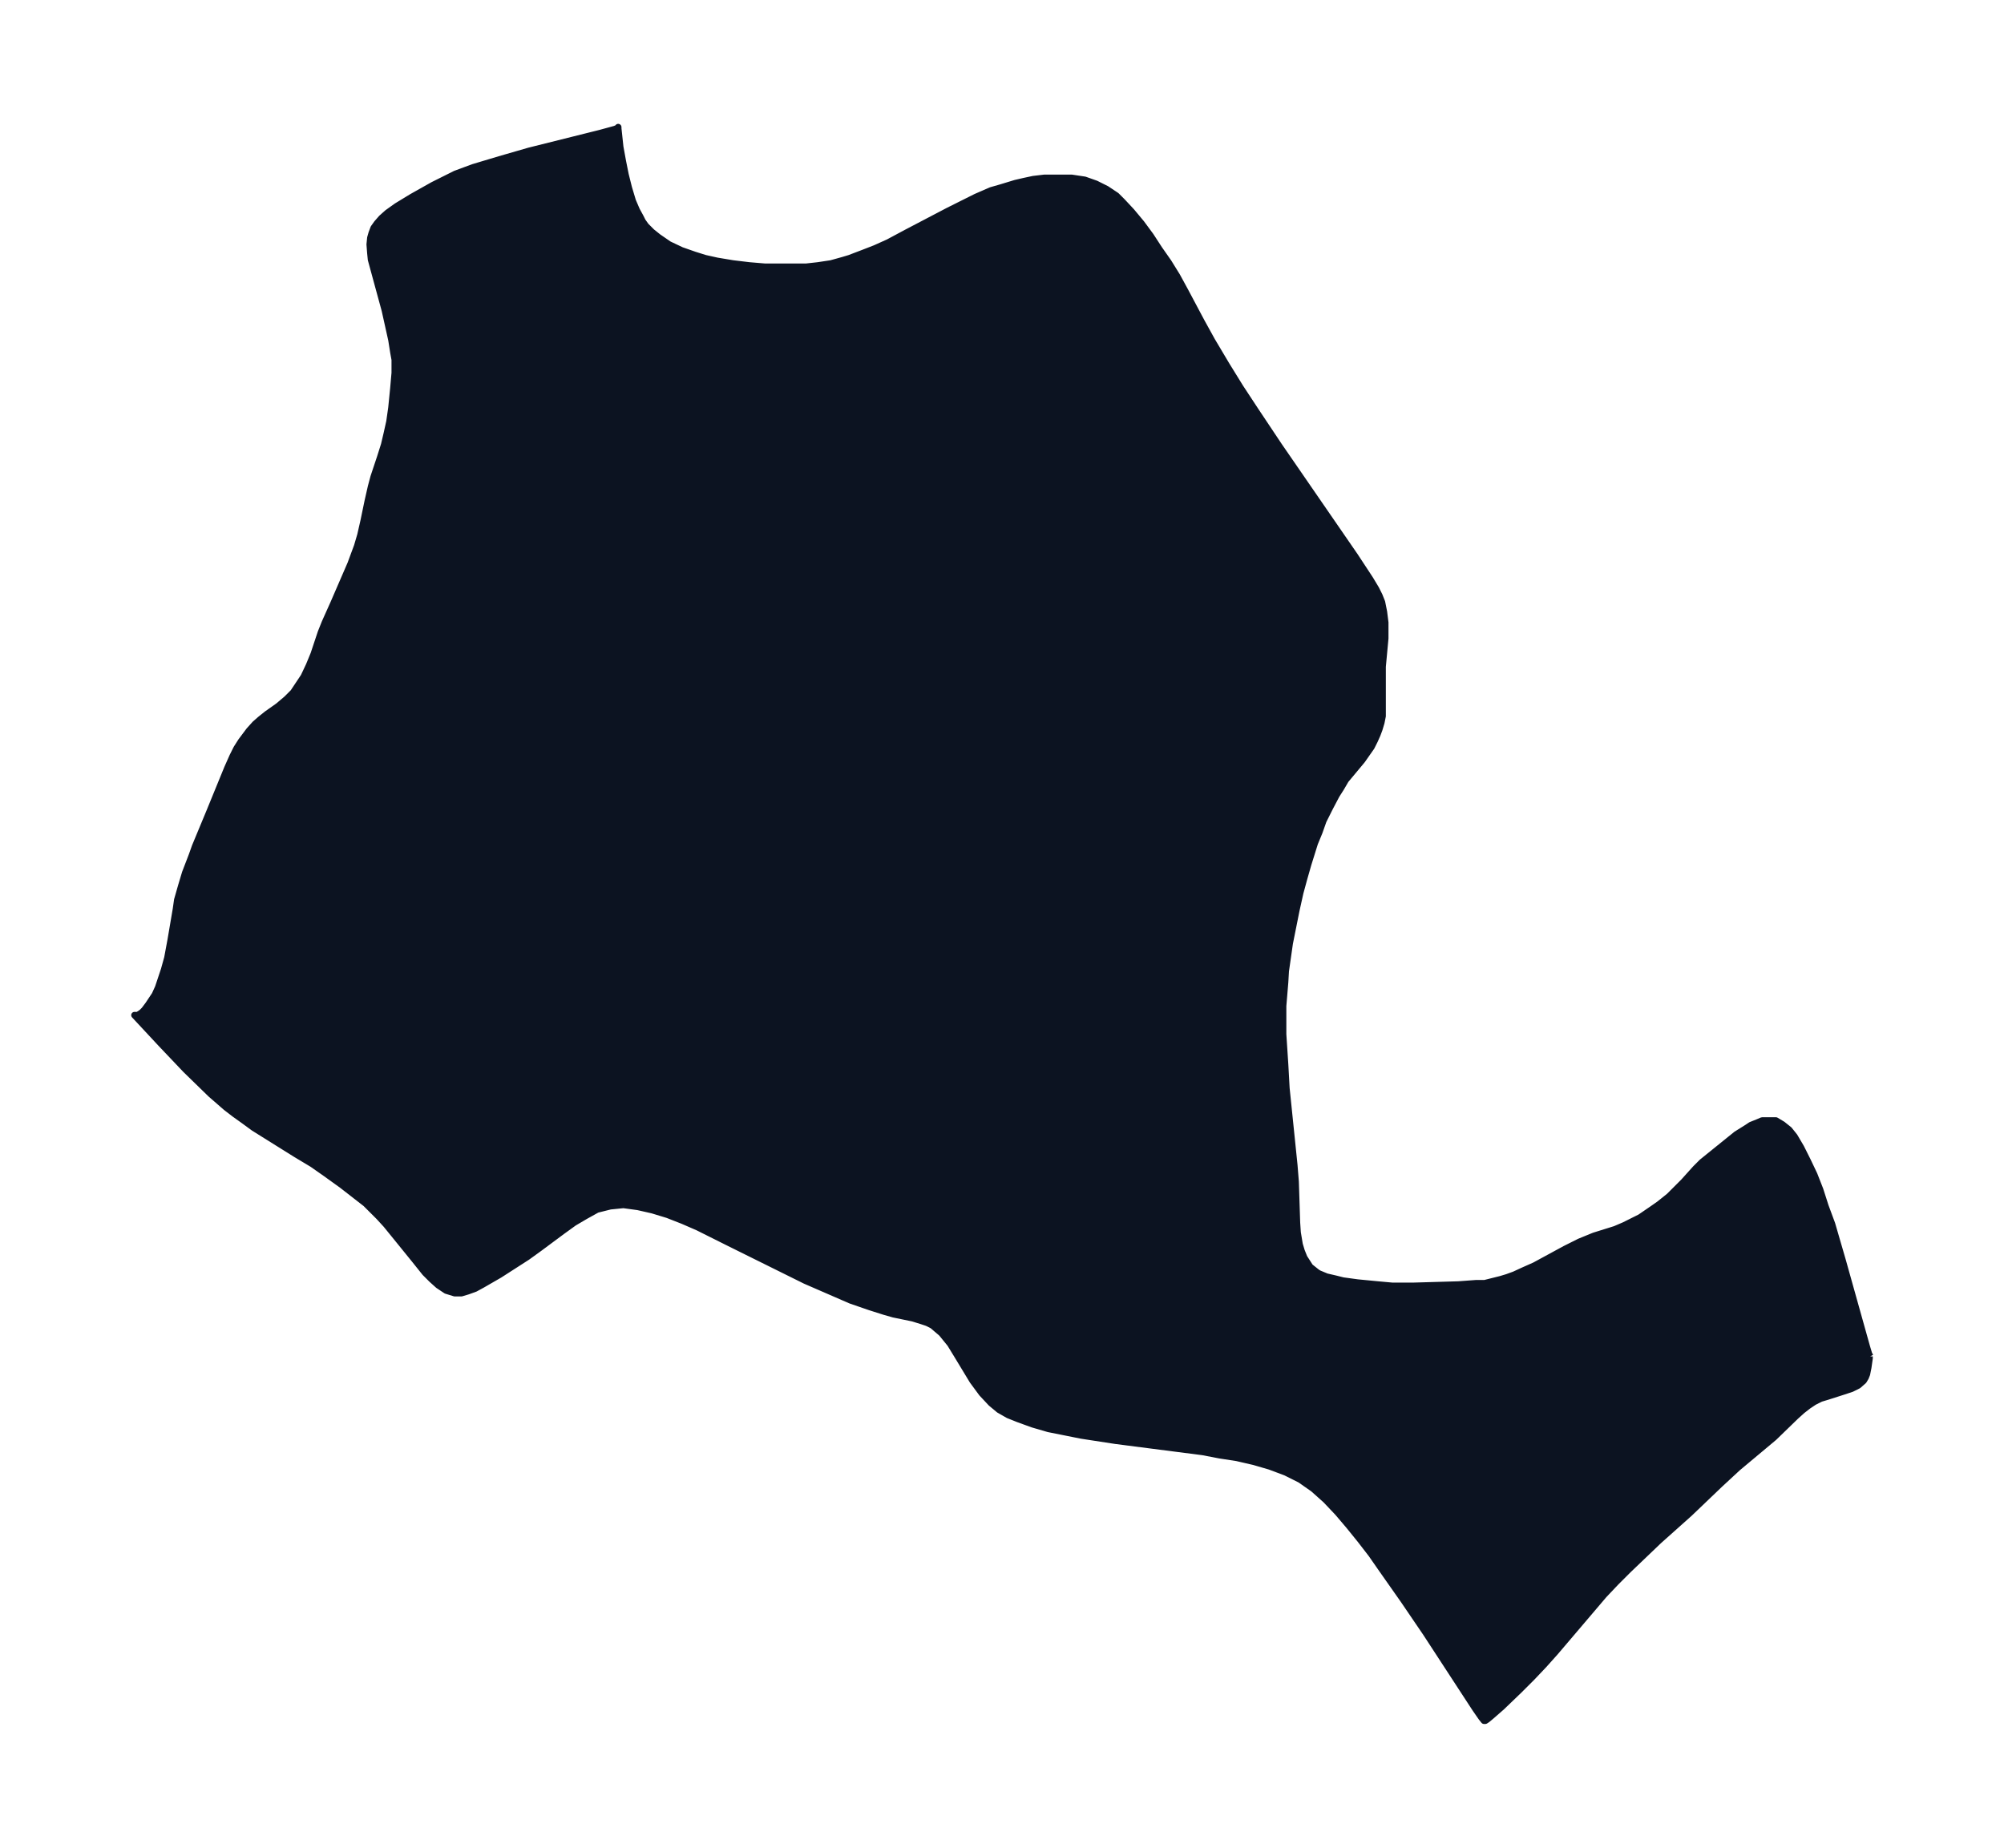<svg xmlns="http://www.w3.org/2000/svg" xmlns:xlink="http://www.w3.org/1999/xlink" width="405.5" height="374" viewBox="0 0 304.1 280.5"><defs><style>*{stroke-linejoin:round;stroke-linecap:butt}</style></defs><g id="figure_1"><path id="patch_1" fill="none" d="M0 280.5h304V0H0z"/><g id="axes_1"><g id="PatchCollection_1"><defs><path id="m6c748ca599" stroke="#0c1321" d="M283.7-74.6v.3l-.2 1.4-.2 1-.2.5-.3.5-.8.7-1 .5-1.2.4-2.5.8-1 .3-1 .5-.9.6-.9.7-1 .9-3.3 3.2-5.5 4.6-2.7 2.5-4.6 4.4-4.7 4.2-4.6 4.4-1.9 1.9-1.8 1.9-7.4 8.7-1.7 1.9-1.8 1.9-2 2-2.6 2.5-1.6 1.4-.6.5-.3.2h-.2l-.4-.5-.9-1.3-7.5-11.5-3.4-5-3.3-4.7-1.6-2.3-1.7-2.2-1.7-2.1-1.7-2-1.8-1.9-1.9-1.7-2-1.4-2.2-1.1-2.4-.9-2.4-.7-2.6-.6-2.6-.4-2.6-.5-13.2-1.7-5.2-.8-2.5-.5-2.5-.5-2.4-.7-2.2-.8-1.5-.6-1.4-.8-1.2-1L149-69l-1.4-1.9-2.3-3.8-1.1-1.8-1.3-1.6-1.4-1.2-.8-.4-.9-.3-1.3-.4-2.9-.6-1.4-.4-2.2-.7-2.9-1-2.3-1-4.6-2-11.7-5.8-4.6-2.3-2.3-1-2.3-.9-2.3-.7-2.2-.5-2.2-.3-2 .2-2 .5-1.8 1-1.7 1-1.8 1.3-3.5 2.6-1.8 1.3-4.2 2.7-2.6 1.5-1.1.6-1.1.4-1 .3h-1l-1.3-.4-1.2-.8-1-.9-1-1-1.6-2-3-3.7-1.3-1.6-1.1-1.2-2-2-1.8-1.4-1.8-1.4-2.5-1.8-2-1.4-2.5-1.5-6.4-4-1.5-1.1-1.4-1-1.3-1-2.3-2-3.8-3.7-3.8-4-4-4.3h.5l.6-.4.4-.4.6-.8 1-1.5.5-1.1.4-1.2.5-1.5.5-1.8.5-2.7.8-4.7.2-1.4.6-2.1.6-2 1-2.6.5-1.4 2.2-5.3 2.7-6.6.8-1.8.6-1.2.7-1.1 1.2-1.6.9-1 .8-.7 1-.8 1.7-1.2 1.3-1.1 1-1 .8-1.2.8-1.2.8-1.7.7-1.7 1.1-3.3.6-1.5 1.3-2.9 2.6-6 1-2.7.5-1.7.5-2.2.6-2.9.5-2.2.4-1.5 1-3 .6-1.9.4-1.7.4-1.8.3-2.1.3-3 .2-2.3v-2l-.2-1.1-.3-1.9-1-4.5-1.8-6.6-.3-1.1-.1-1-.1-1.3.1-1 .2-.7.3-.8.5-.7.7-.8.9-.8 1.4-1 2.3-1.4 3.2-1.8 2.2-1.1 1.2-.6 2.7-1 4-1.2 4.5-1.3 10.8-2.7 2.2-.6.5-.2v-.1.2l.3 2.8.4 2.2.4 2 .5 2 .6 2 .6 1.4.6 1.1.3.6.5.7.9.9 1 .8 1.6 1.1 1.9.9 2 .7 1.6.5 1.8.4 2.4.4 2.5.3 2.4.2h6.2l1.8-.2 2-.3 1.8-.5 1-.3 2.1-.8 1.8-.7 2-.9 2.8-1.5 6.3-3.3 2.2-1.1 2-1 2.3-1 1.4-.4 2.3-.7 1.3-.3 1.4-.3 1.7-.2h4.1l2 .3 1.7.6 1.6.8 1.5 1 .9.9 1.4 1.5 1.5 1.8 1.4 1.9 1.3 2 1.4 2 1.3 2.1 1.2 2.2 2.5 4.7 1.6 2.9 2.2 3.7 2.1 3.4 2.3 3.5 3.6 5.4 11.5 16.7 2.3 3.5.9 1.5.5 1 .4 1 .3 1.5.2 1.6v2.4l-.4 4.3v7.5l-.2 1-.3 1-.3.8-.4.9-.5 1-.7 1-.7 1-2.5 3-.7 1.2-.7 1.1-1 1.9-1 2-.6 1.7-.7 1.7-1 3.2-.6 2.1-.6 2.2-.6 2.7-1 5-.6 4.2-.1 1.7-.3 3.6v4.3l.3 4.6.2 3.6 1.2 11.7.2 2.5.2 6.2.1 1.5.3 1.8.3 1 .4 1 .9 1.4 1 .8.3.2 1.2.5 1.3.3 1.2.3 2.2.3 3.1.3 2.2.2h3.1l6.9-.2 2.7-.2h1.3l1.2-.3 1.2-.3 1-.3 1.1-.4 1.3-.6 1.8-.8 4.6-2.5 2.2-1.1 2.2-.9 3.2-1 1.4-.6 1.2-.6 1.2-.6 1.9-1.3 1-.7 1.5-1.2.8-.8 1.4-1.4 1.8-2 1-1 5.2-4.2 1.6-1 .6-.4 1-.4.7-.3h2.1l1 .6 1 .8.8 1 1 1.7 1 2 1 2.1.9 2.3.8 2.5 1 2.7 1.6 5.5 3.7 13.2.3 1 .2.4"/></defs><g clip-path="url(#p7a1ae1df14)"><use xlink:href="#m6c748ca599" y="280.5" fill="#0c1321" stroke="#0c1321"/></g></g></g></g><defs><clipPath id="p7a1ae1df14"><path d="M7.2 7.2h289.7v266.1H7.2z"/></clipPath></defs></svg>